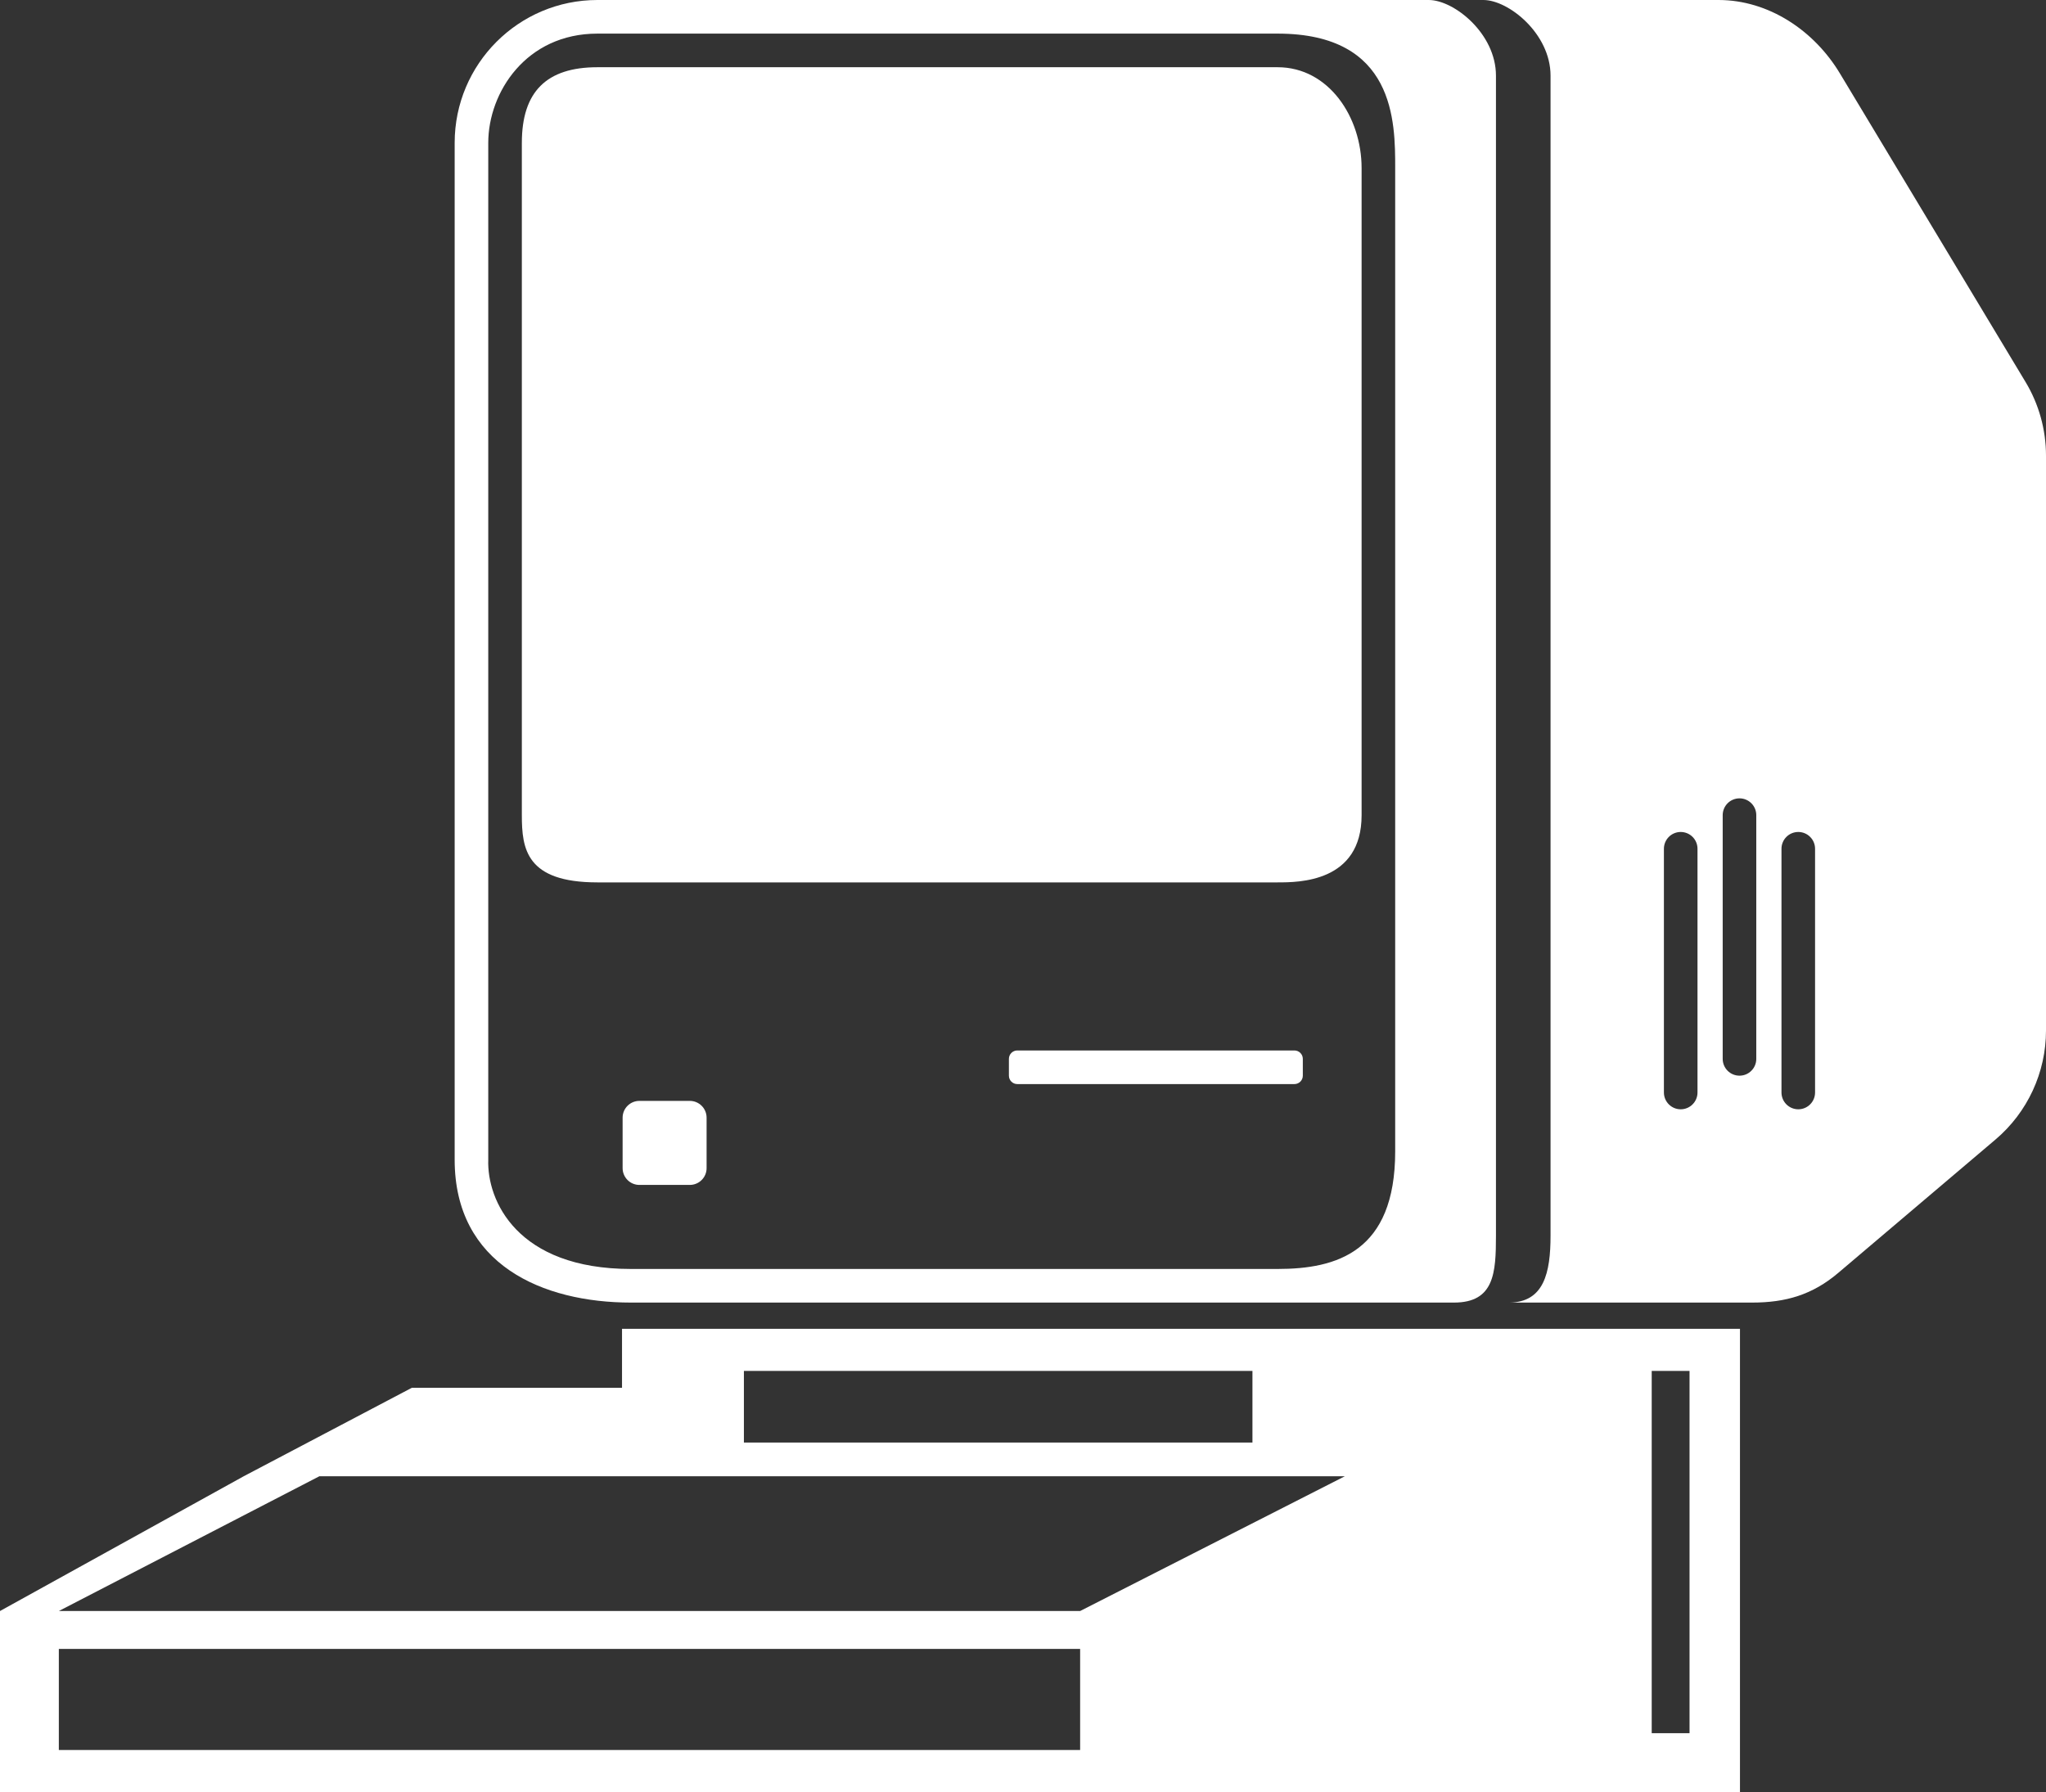 <svg width="234" height="205" viewBox="0 0 234 205" fill="none" xmlns="http://www.w3.org/2000/svg">
<rect x="0" y="0" width="234" height="205" fill="#333333" stroke="none"/>
<path fill-rule="evenodd" clip-rule="evenodd" d="M71.14 152V158.745H55.758H47.106L27.879 168.864L0 184.282V205H199V200.182V152H71.14ZM143.242 156.818H85.08V165.009H143.242V156.818ZM193.232 156.818H188.906V198.255H193.232V156.818ZM6.729 184.282H123.534L153.816 168.864H36.531L6.729 184.282ZM123.534 200.182H6.729V188.618H123.534V200.182Z" fill="white"/>
<path fill-rule="evenodd" clip-rule="evenodd" d="M52 16.342V132.658C52 144.674 62.084 149 72.169 149H166.29C170.9 149 171.092 145.606 171.092 141.338V8.652C171.092 3.831 166.29 2.61143e-07 163.409 0H68.327C59.31 0 52 7.317 52 16.342ZM55.842 16.342C55.842 10.574 60.164 3.845 68.327 3.845H146.121C159.567 3.845 159.567 13.939 159.567 19.226V131.697C159.567 143.232 152.844 145.155 146.121 145.155H72.169C59.107 145.155 55.682 137.294 55.842 132.658V16.342Z" fill="white"/>
<path d="M116.348 120.161H148.042C148.573 120.161 149.003 120.592 149.003 121.122V123.045C149.003 123.576 148.573 124.006 148.042 124.006H116.348C115.818 124.006 115.388 123.576 115.388 123.045V121.122C115.388 120.592 115.818 120.161 116.348 120.161Z" fill="white"/>
<path d="M73.129 125.929H78.892C79.953 125.929 80.813 126.79 80.813 127.851V133.619C80.813 134.681 79.953 135.542 78.892 135.542H73.129C72.068 135.542 71.208 134.681 71.208 133.619V127.851C71.208 126.79 72.068 125.929 73.129 125.929Z" fill="white"/>
<path fill-rule="evenodd" clip-rule="evenodd" d="M155.726 19.226C155.726 13.386 151.956 7.69 146.121 7.69H68.327C62.492 7.69 59.683 10.502 59.683 16.342V93.245C59.683 97.09 60.164 100.935 68.327 100.935H146.121C148.522 100.935 155.726 100.935 155.726 93.245V19.226Z" fill="white"/>
<path fill-rule="evenodd" clip-rule="evenodd" d="M231.661 43.695L210.427 8.394C207.474 3.483 202.27 6.98275e-05 196.544 6.98275e-05L169.652 5.65811e-07C172.533 7.9867e-06 177.335 3.845 177.335 8.652V141.338C177.335 145.606 176.577 148.966 172.612 149H200.385C204.251 149 207.286 148.107 210.236 145.606L228.229 130.343C231.889 127.238 234 122.679 234 117.876V52.123C234 49.153 233.191 46.239 231.661 43.695ZM194.142 124.968V97.09C194.142 96.028 193.282 95.168 192.222 95.168C191.161 95.168 190.301 96.028 190.301 97.09V124.968C190.301 126.029 191.161 126.89 192.222 126.89C193.282 126.89 194.142 126.029 194.142 124.968ZM200.865 121.122V93.245C200.865 92.183 200.005 91.322 198.945 91.322C197.884 91.322 197.024 92.183 197.024 93.245V121.122C197.024 122.184 197.884 123.045 198.945 123.045C200.005 123.045 200.865 122.184 200.865 121.122ZM207.588 124.968V97.09C207.588 96.028 206.728 95.168 205.668 95.168C204.607 95.168 203.747 96.028 203.747 97.09V124.968C203.747 126.029 204.607 126.89 205.668 126.89C206.728 126.89 207.588 126.029 207.588 124.968Z" fill="white"/>
</svg>
